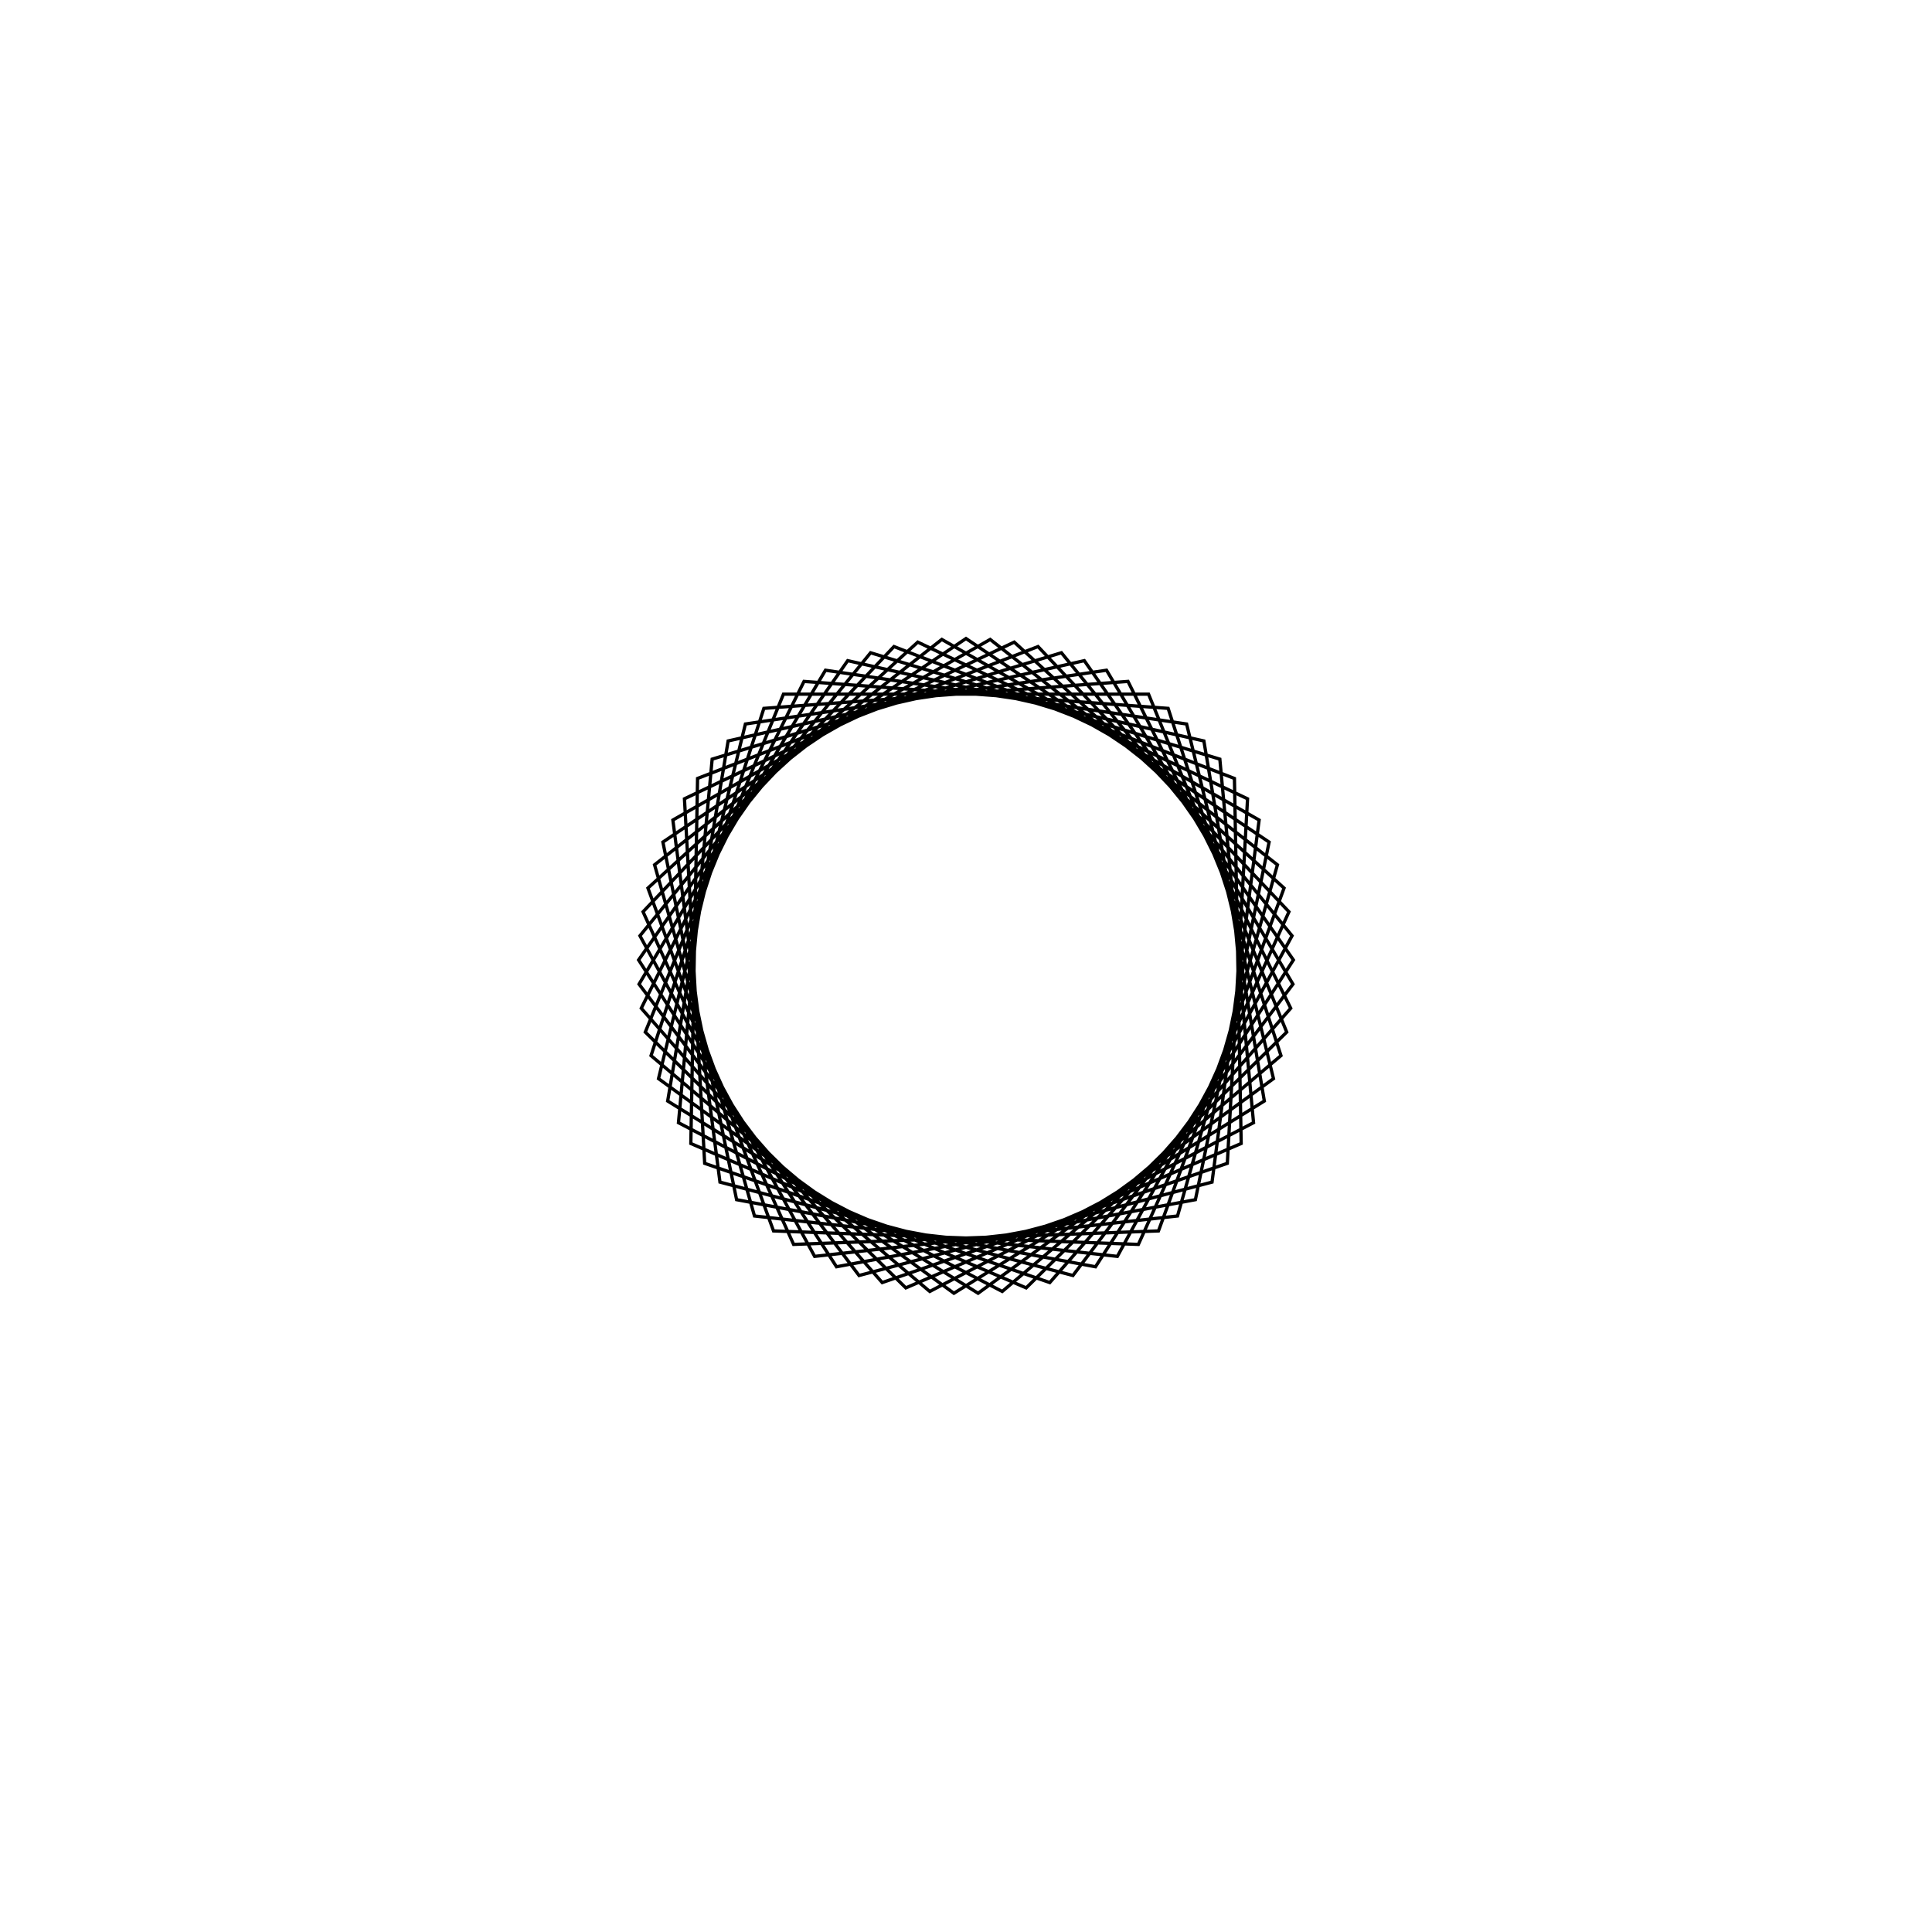 <?xml version='1.0' encoding='UTF-8'?>
<svg xmlns:href='http://www.w3.org/1999/xlink' width='590' xmlns='http://www.w3.org/2000/svg' href:xlink='xlink' height='590'>
  <defs/>
  <g id='canvas' transform='matrix(1,0,0,-1,0,590) translate(295,295)'>
    <path style='fill:none;stroke:black' d='M0,100 L92.564,37.841 L70.054,-71.361 L-39.545,-91.849 L-99.983,1.848 L-36.124,93.247 L72.643,68.724 L91.102,-41.236 L-3.695,-99.932 L-93.899,-34.395 L-67.37,73.901 L42.912,90.325 L99.846,-5.541 L32.654,-94.518 L-75.133,-65.992 L-89.516,44.574 L7.385,99.727 L95.106,30.902 L64.593,-76.34 L-46.22,-88.677 L-99.573,9.227 L-29.139,95.66 L77.52,63.171 L87.808,-47.851 L-11.065,-99.386 L-96.183,-27.366 L-61.728,78.674 L49.466,86.909 L99.164,-12.9 L25.584,-96.672 L-79.802,-60.263 L-85.98,51.063 L14.73,98.909 L97.128,23.794 L58.779,-80.902 L-52.643,-85.022 L-98.62,16.555 L-21.995,97.551 L81.974,57.274 L84.034,-54.205 L-18.375,-98.297 L-97.941,-20.188 L-55.749,83.018 L55.749,83.018 L97.941,-20.188 L18.375,-98.297 L-84.034,-54.205 L-81.974,57.274 L21.995,97.551 L98.62,16.555 L52.643,-85.022 L-58.779,-80.902 L-97.128,23.794 L-14.73,98.909 L85.98,51.063 L79.802,-60.263 L-25.584,-96.672 L-99.164,-12.9 L-49.466,86.909 L61.728,78.674 L96.183,-27.366 L11.065,-99.386 L-87.808,-47.851 L-77.52,63.171 L29.139,95.66 L99.573,9.227 L46.22,-88.677 L-64.593,-76.34 L-95.106,30.902 L-7.385,99.727 L89.516,44.574 L75.133,-65.992 L-32.654,-94.518 L-99.846,-5.541 L-42.912,90.325 L67.37,73.901 L93.899,-34.395 L3.695,-99.932 L-91.102,-41.236 L-72.643,68.724 L36.124,93.247 L99.983,1.848 L39.545,-91.849 L-70.054,-71.361 L-92.564,37.841 L0,100 Z'/>
  </g>
</svg>
